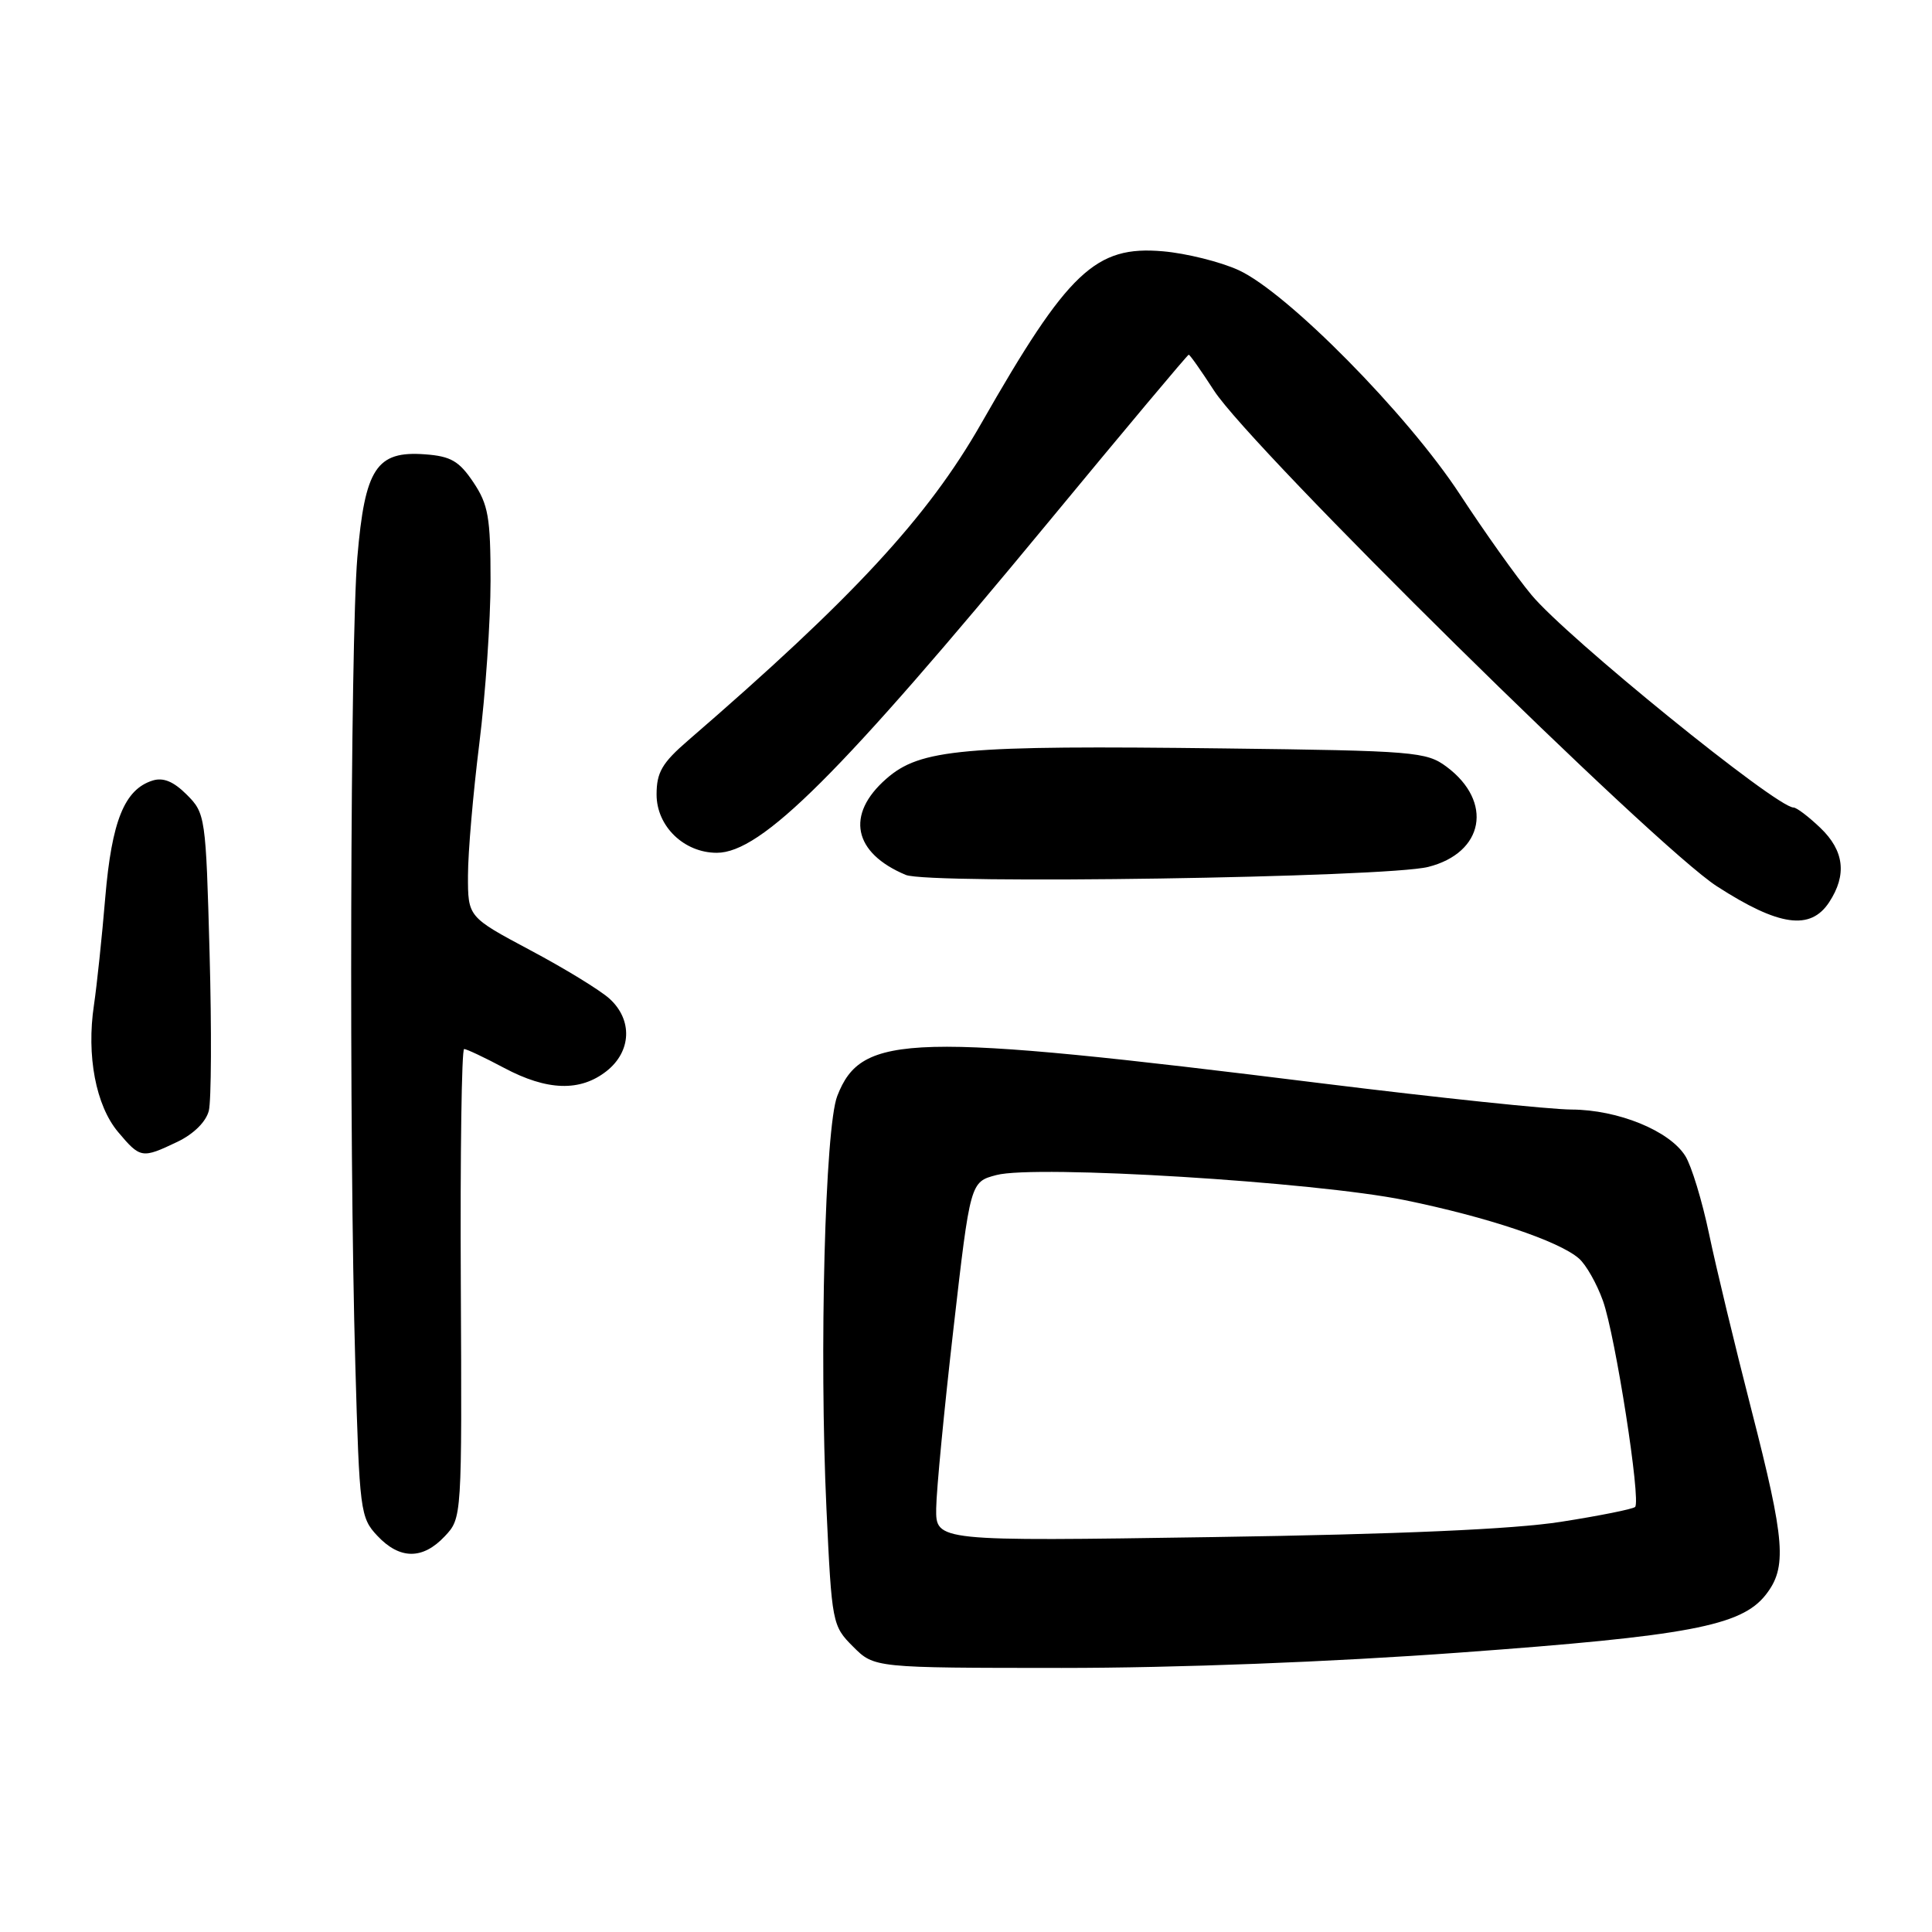 <?xml version="1.0" encoding="UTF-8" standalone="no"?>
<!DOCTYPE svg PUBLIC "-//W3C//DTD SVG 1.1//EN" "http://www.w3.org/Graphics/SVG/1.1/DTD/svg11.dtd" >
<svg xmlns="http://www.w3.org/2000/svg" xmlns:xlink="http://www.w3.org/1999/xlink" version="1.1" viewBox="0 0 256 256">
 <g >
 <path fill="currentColor"
d=" M 193.50 218.97 C 223.69 216.77 230.72 215.45 233.96 211.33 C 236.82 207.69 236.55 204.25 232.07 186.80 C 229.91 178.39 227.38 167.90 226.46 163.50 C 225.54 159.10 224.12 154.45 223.31 153.17 C 221.21 149.82 214.40 147.05 208.24 147.02 C 205.35 147.01 190.50 145.45 175.24 143.56 C 120.44 136.75 114.17 136.91 110.94 145.23 C 109.32 149.40 108.54 179.19 109.51 199.94 C 110.22 215.11 110.28 215.43 113.04 218.19 C 115.85 221.00 115.85 221.00 140.67 221.01 C 155.91 221.01 176.31 220.23 193.50 218.97 Z  M 58.93 203.57 C 61.21 201.15 61.21 201.14 61.06 170.07 C 60.97 152.98 61.17 139.00 61.50 139.00 C 61.82 139.00 64.20 140.12 66.79 141.50 C 72.50 144.54 76.87 144.68 80.37 141.93 C 83.68 139.32 83.85 135.12 80.75 132.32 C 79.51 131.20 74.79 128.31 70.25 125.90 C 62.00 121.50 62.00 121.50 62.01 116.00 C 62.01 112.97 62.69 105.12 63.51 98.54 C 64.33 91.96 65.00 82.24 65.00 76.94 C 65.00 68.56 64.70 66.85 62.72 63.90 C 60.83 61.08 59.72 60.45 56.31 60.20 C 49.88 59.72 48.35 62.05 47.35 73.85 C 46.41 85.04 46.23 151.17 47.08 180.75 C 47.63 200.23 47.74 201.10 50.00 203.50 C 52.96 206.66 56.01 206.68 58.93 203.57 Z  M 23.50 151.30 C 25.66 150.27 27.30 148.64 27.67 147.18 C 28.00 145.85 28.05 136.45 27.77 126.28 C 27.28 108.20 27.21 107.76 24.75 105.30 C 23.00 103.55 21.63 102.98 20.21 103.43 C 16.49 104.61 14.81 108.78 13.95 118.90 C 13.51 124.18 12.83 130.60 12.45 133.17 C 11.44 139.89 12.70 146.49 15.65 150.00 C 18.60 153.50 18.81 153.54 23.50 151.30 Z  M 242.38 119.54 C 244.75 115.92 244.37 112.72 241.20 109.69 C 239.65 108.21 238.06 107.00 237.65 107.00 C 235.38 107.00 207.59 84.46 202.92 78.82 C 200.94 76.45 196.68 70.45 193.44 65.50 C 186.48 54.87 170.56 38.74 164.11 35.79 C 161.70 34.69 157.20 33.57 154.11 33.30 C 145.15 32.51 141.52 35.96 130.02 56.11 C 122.94 68.53 113.02 79.24 91.18 98.11 C 87.73 101.09 87.00 102.34 87.00 105.28 C 87.00 109.49 90.64 113.00 94.98 113.00 C 100.89 113.00 111.28 102.64 138.87 69.24 C 148.97 57.01 157.36 47.00 157.51 47.00 C 157.67 47.00 159.17 49.14 160.86 51.75 C 165.81 59.42 219.33 112.18 227.50 117.44 C 235.72 122.75 239.90 123.33 242.38 119.54 Z  M 189.25 114.87 C 196.65 113.00 197.89 106.23 191.68 101.60 C 189.01 99.61 187.46 99.48 162.18 99.17 C 127.45 98.74 121.93 99.24 117.43 103.20 C 112.02 107.94 113.06 113.02 120.02 115.93 C 123.07 117.21 183.70 116.28 189.25 114.87 Z  M 124.05 199.87 C 124.08 197.46 125.11 186.75 126.34 176.05 C 128.57 156.61 128.57 156.61 132.03 155.70 C 137.24 154.32 174.22 156.60 186.12 159.02 C 197.03 161.25 206.55 164.43 209.21 166.75 C 210.16 167.57 211.59 170.10 212.40 172.37 C 214.05 176.99 217.46 198.87 216.66 199.68 C 216.37 199.96 211.95 200.85 206.82 201.65 C 200.56 202.63 185.44 203.30 160.75 203.67 C 124.00 204.23 124.00 204.23 124.05 199.87 Z "/>
</g>
</svg>